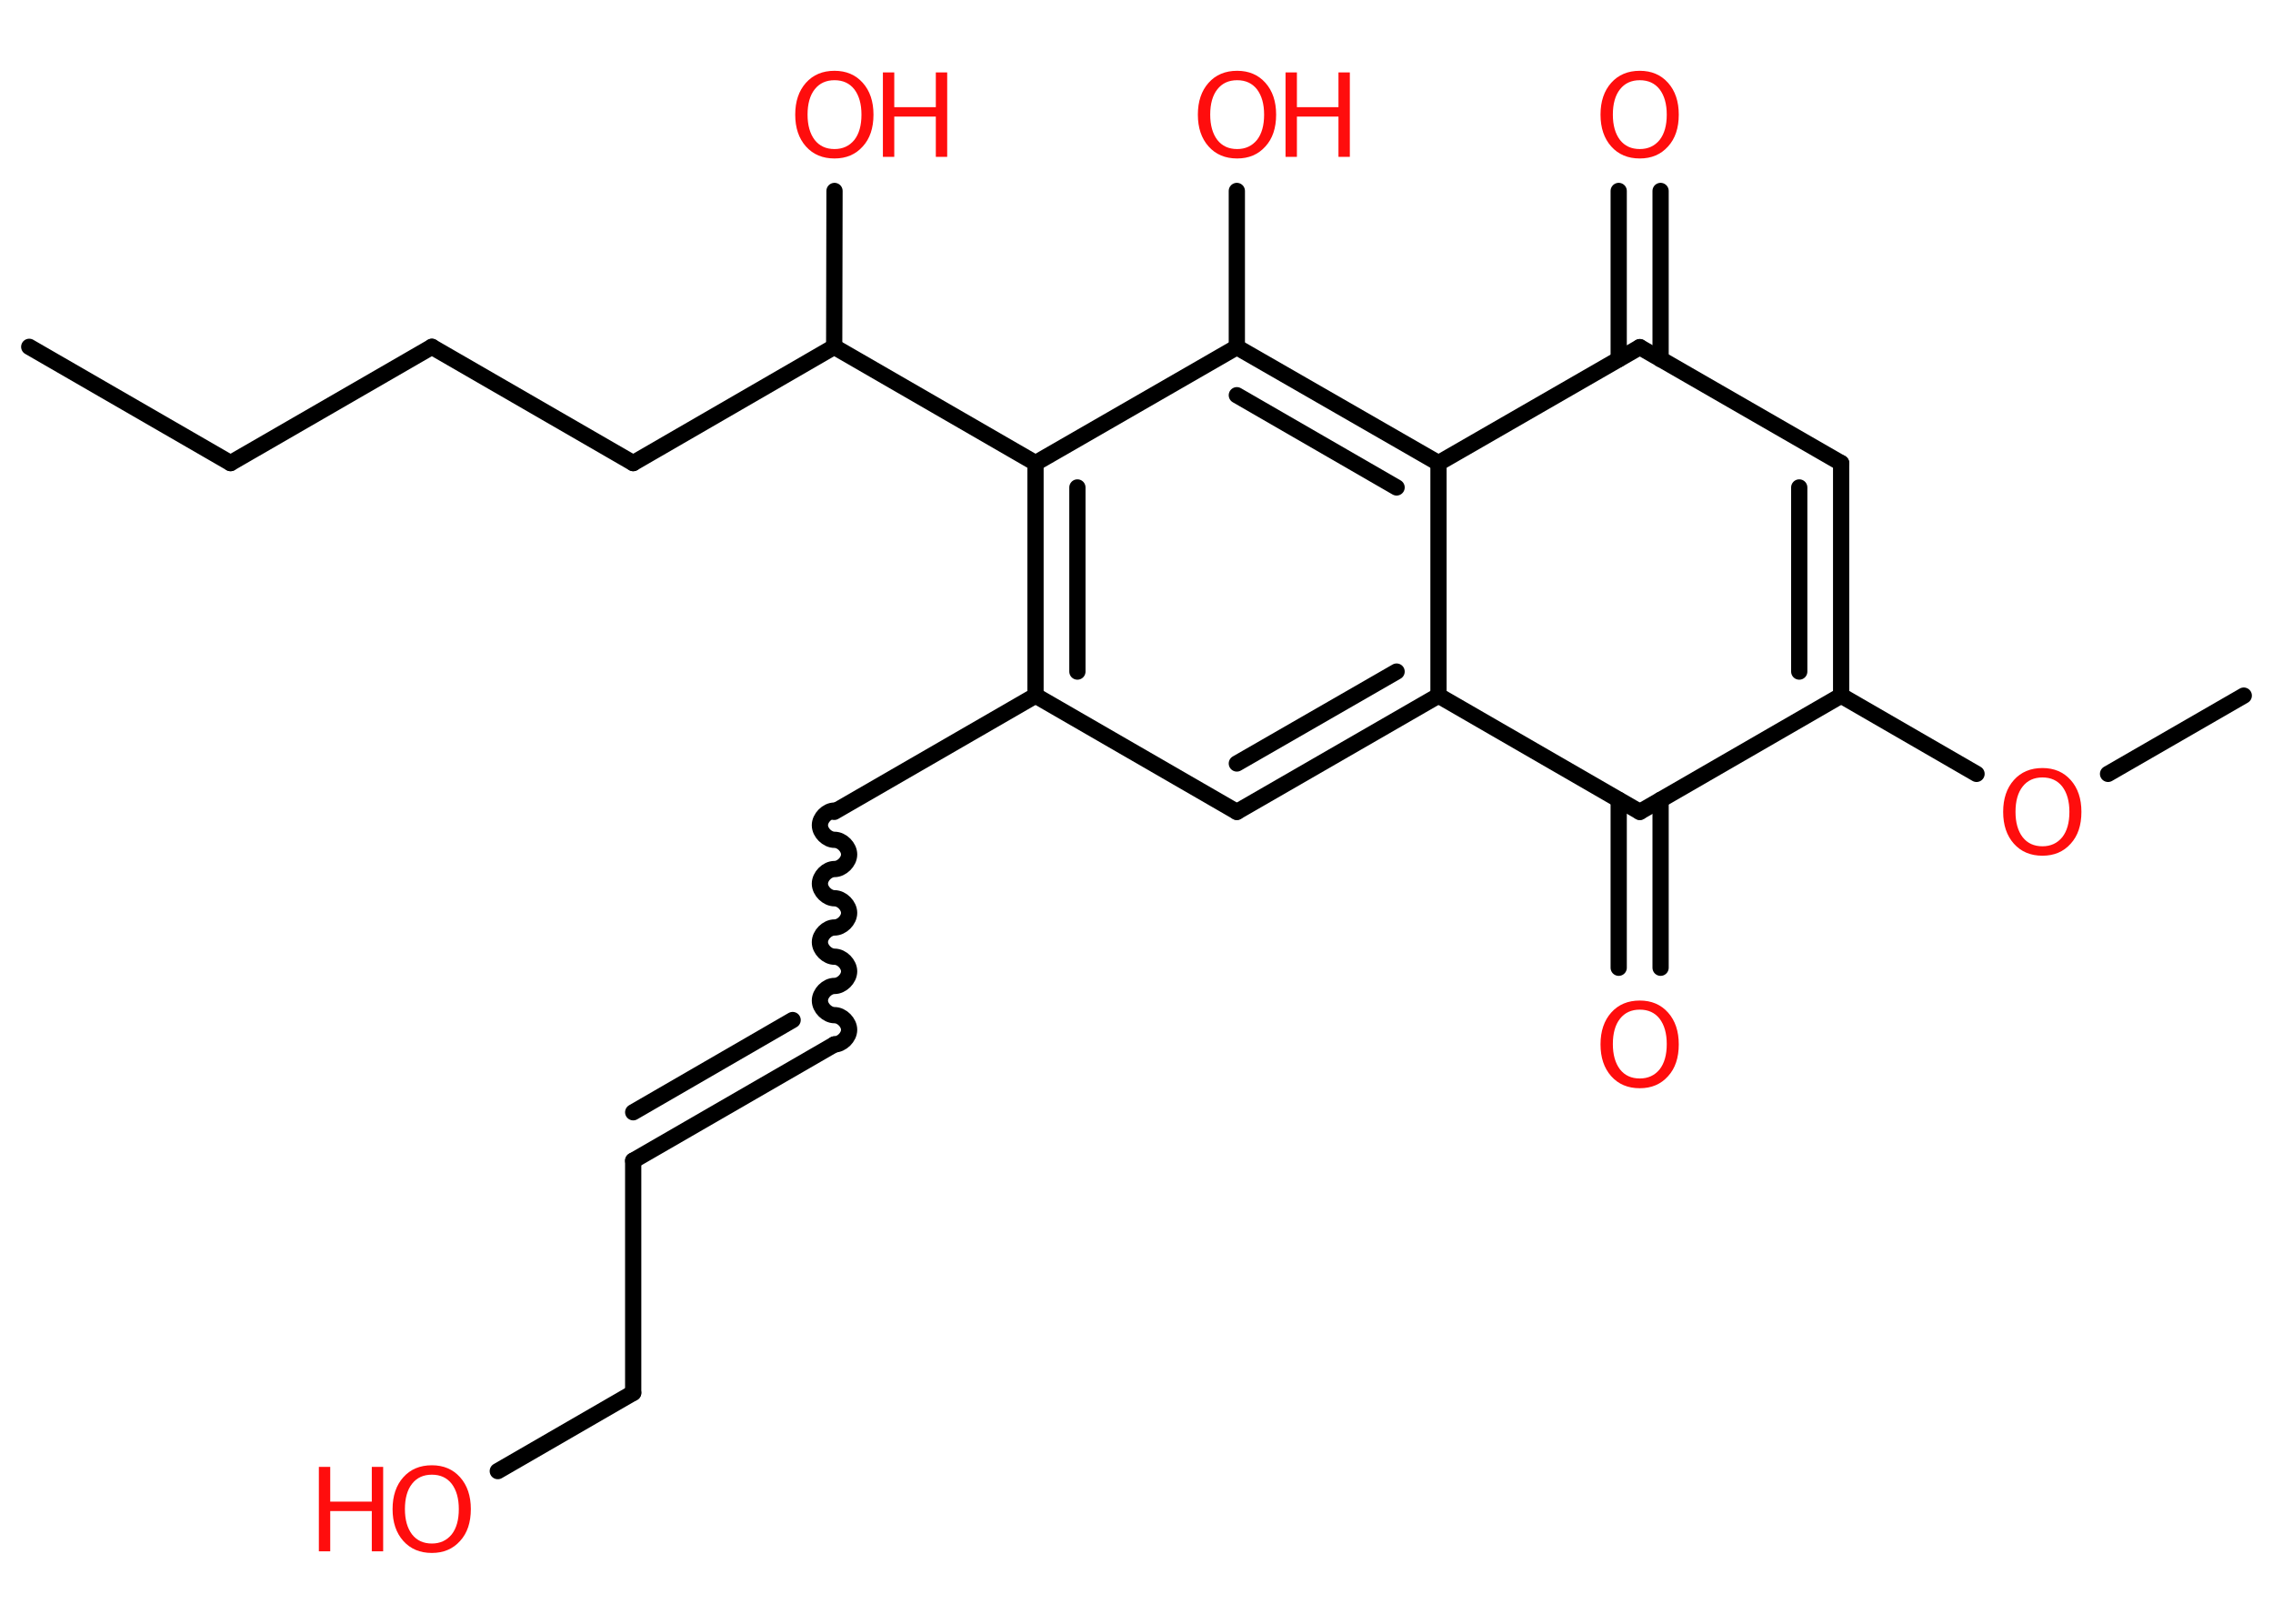 <?xml version='1.0' encoding='UTF-8'?>
<!DOCTYPE svg PUBLIC "-//W3C//DTD SVG 1.1//EN" "http://www.w3.org/Graphics/SVG/1.1/DTD/svg11.dtd">
<svg version='1.2' xmlns='http://www.w3.org/2000/svg' xmlns:xlink='http://www.w3.org/1999/xlink' width='70.0mm' height='50.0mm' viewBox='0 0 70.0 50.0'>
  <desc>Generated by the Chemistry Development Kit (http://github.com/cdk)</desc>
  <g stroke-linecap='round' stroke-linejoin='round' stroke='#000000' stroke-width='.5' fill='#FF0D0D'>
    <rect x='.0' y='.0' width='70.0' height='50.0' fill='#FFFFFF' stroke='none'/>
    <g id='mol1' class='mol'>
      <line id='mol1bnd1' class='bond' x1='.9' y1='10.68' x2='7.1' y2='14.26'/>
      <line id='mol1bnd2' class='bond' x1='7.1' y1='14.26' x2='13.3' y2='10.68'/>
      <line id='mol1bnd3' class='bond' x1='13.3' y1='10.68' x2='19.5' y2='14.26'/>
      <line id='mol1bnd4' class='bond' x1='19.5' y1='14.26' x2='25.69' y2='10.68'/>
      <line id='mol1bnd5' class='bond' x1='25.69' y1='10.68' x2='25.7' y2='5.88'/>
      <line id='mol1bnd6' class='bond' x1='25.69' y1='10.68' x2='31.89' y2='14.26'/>
      <g id='mol1bnd7' class='bond'>
        <line x1='31.89' y1='14.26' x2='31.89' y2='21.42'/>
        <line x1='33.18' y1='15.01' x2='33.18' y2='20.68'/>
      </g>
      <line id='mol1bnd8' class='bond' x1='31.89' y1='21.42' x2='25.69' y2='25.0'/>
      <path id='mol1bnd9' class='bond' d='M25.7 32.16c.22 -.0 .45 -.22 .45 -.45c-.0 -.22 -.22 -.45 -.45 -.45c-.22 .0 -.45 -.22 -.45 -.45c-.0 -.22 .22 -.45 .45 -.45c.22 -.0 .45 -.22 .45 -.45c-.0 -.22 -.22 -.45 -.45 -.45c-.22 .0 -.45 -.22 -.45 -.45c-.0 -.22 .22 -.45 .45 -.45c.22 -.0 .45 -.22 .45 -.45c-.0 -.22 -.22 -.45 -.45 -.45c-.22 .0 -.45 -.22 -.45 -.45c-.0 -.22 .22 -.45 .45 -.45c.22 -.0 .45 -.22 .45 -.45c-.0 -.22 -.22 -.45 -.45 -.45c-.22 .0 -.45 -.22 -.45 -.45c-.0 -.22 .22 -.45 .45 -.45' fill='none' stroke='#000000' stroke-width='.5'/>
      <g id='mol1bnd10' class='bond'>
        <line x1='25.7' y1='32.16' x2='19.5' y2='35.74'/>
        <line x1='24.41' y1='31.41' x2='19.5' y2='34.25'/>
      </g>
      <line id='mol1bnd11' class='bond' x1='19.5' y1='35.74' x2='19.5' y2='42.89'/>
      <line id='mol1bnd12' class='bond' x1='19.5' y1='42.89' x2='15.33' y2='45.3'/>
      <line id='mol1bnd13' class='bond' x1='31.89' y1='21.42' x2='38.09' y2='25.0'/>
      <g id='mol1bnd14' class='bond'>
        <line x1='38.09' y1='25.0' x2='44.3' y2='21.42'/>
        <line x1='38.09' y1='23.51' x2='43.01' y2='20.68'/>
      </g>
      <line id='mol1bnd15' class='bond' x1='44.3' y1='21.42' x2='44.3' y2='14.26'/>
      <g id='mol1bnd16' class='bond'>
        <line x1='44.3' y1='14.26' x2='38.09' y2='10.69'/>
        <line x1='43.01' y1='15.01' x2='38.09' y2='12.17'/>
      </g>
      <line id='mol1bnd17' class='bond' x1='31.89' y1='14.26' x2='38.09' y2='10.69'/>
      <line id='mol1bnd18' class='bond' x1='38.09' y1='10.69' x2='38.09' y2='5.88'/>
      <line id='mol1bnd19' class='bond' x1='44.3' y1='14.26' x2='50.5' y2='10.69'/>
      <g id='mol1bnd20' class='bond'>
        <line x1='49.85' y1='11.06' x2='49.85' y2='5.88'/>
        <line x1='51.14' y1='11.06' x2='51.14' y2='5.88'/>
      </g>
      <line id='mol1bnd21' class='bond' x1='50.5' y1='10.69' x2='56.7' y2='14.26'/>
      <g id='mol1bnd22' class='bond'>
        <line x1='56.7' y1='21.42' x2='56.7' y2='14.26'/>
        <line x1='55.41' y1='20.68' x2='55.41' y2='15.01'/>
      </g>
      <line id='mol1bnd23' class='bond' x1='56.7' y1='21.42' x2='60.87' y2='23.83'/>
      <line id='mol1bnd24' class='bond' x1='64.92' y1='23.83' x2='69.1' y2='21.42'/>
      <line id='mol1bnd25' class='bond' x1='56.7' y1='21.42' x2='50.5' y2='25.0'/>
      <line id='mol1bnd26' class='bond' x1='44.3' y1='21.42' x2='50.5' y2='25.0'/>
      <g id='mol1bnd27' class='bond'>
        <line x1='51.14' y1='24.63' x2='51.14' y2='29.8'/>
        <line x1='49.85' y1='24.63' x2='49.85' y2='29.8'/>
      </g>
      <g id='mol1atm6' class='atom'>
        <path d='M25.7 2.47q-.39 .0 -.61 .28q-.22 .28 -.22 .78q.0 .49 .22 .78q.22 .28 .61 .28q.38 .0 .61 -.28q.22 -.28 .22 -.78q.0 -.49 -.22 -.78q-.22 -.28 -.61 -.28zM25.7 2.18q.54 .0 .87 .37q.33 .37 .33 .98q.0 .62 -.33 .98q-.33 .37 -.87 .37q-.55 .0 -.88 -.37q-.33 -.37 -.33 -.98q.0 -.61 .33 -.98q.33 -.37 .88 -.37z' stroke='none'/>
        <path d='M27.19 2.23h.35v1.07h1.28v-1.07h.35v2.6h-.35v-1.24h-1.28v1.24h-.35v-2.6z' stroke='none'/>
      </g>
      <g id='mol1atm13' class='atom'>
        <path d='M13.3 45.41q-.39 .0 -.61 .28q-.22 .28 -.22 .78q.0 .49 .22 .78q.22 .28 .61 .28q.38 .0 .61 -.28q.22 -.28 .22 -.78q.0 -.49 -.22 -.78q-.22 -.28 -.61 -.28zM13.3 45.12q.54 .0 .87 .37q.33 .37 .33 .98q.0 .62 -.33 .98q-.33 .37 -.87 .37q-.55 .0 -.88 -.37q-.33 -.37 -.33 -.98q.0 -.61 .33 -.98q.33 -.37 .88 -.37z' stroke='none'/>
        <path d='M9.82 45.17h.35v1.07h1.28v-1.07h.35v2.6h-.35v-1.24h-1.28v1.24h-.35v-2.6z' stroke='none'/>
      </g>
      <g id='mol1atm18' class='atom'>
        <path d='M38.1 2.47q-.39 .0 -.61 .28q-.22 .28 -.22 .78q.0 .49 .22 .78q.22 .28 .61 .28q.38 .0 .61 -.28q.22 -.28 .22 -.78q.0 -.49 -.22 -.78q-.22 -.28 -.61 -.28zM38.1 2.18q.54 .0 .87 .37q.33 .37 .33 .98q.0 .62 -.33 .98q-.33 .37 -.87 .37q-.55 .0 -.88 -.37q-.33 -.37 -.33 -.98q.0 -.61 .33 -.98q.33 -.37 .88 -.37z' stroke='none'/>
        <path d='M39.59 2.23h.35v1.07h1.28v-1.07h.35v2.6h-.35v-1.24h-1.28v1.24h-.35v-2.6z' stroke='none'/>
      </g>
      <path id='mol1atm20' class='atom' d='M50.5 2.47q-.39 .0 -.61 .28q-.22 .28 -.22 .78q.0 .49 .22 .78q.22 .28 .61 .28q.38 .0 .61 -.28q.22 -.28 .22 -.78q.0 -.49 -.22 -.78q-.22 -.28 -.61 -.28zM50.5 2.18q.54 .0 .87 .37q.33 .37 .33 .98q.0 .62 -.33 .98q-.33 .37 -.87 .37q-.55 .0 -.88 -.37q-.33 -.37 -.33 -.98q.0 -.61 .33 -.98q.33 -.37 .88 -.37z' stroke='none'/>
      <path id='mol1atm23' class='atom' d='M62.9 23.94q-.39 .0 -.61 .28q-.22 .28 -.22 .78q.0 .49 .22 .78q.22 .28 .61 .28q.38 .0 .61 -.28q.22 -.28 .22 -.78q.0 -.49 -.22 -.78q-.22 -.28 -.61 -.28zM62.9 23.65q.54 .0 .87 .37q.33 .37 .33 .98q.0 .62 -.33 .98q-.33 .37 -.87 .37q-.55 .0 -.88 -.37q-.33 -.37 -.33 -.98q.0 -.61 .33 -.98q.33 -.37 .88 -.37z' stroke='none'/>
      <path id='mol1atm26' class='atom' d='M50.5 31.09q-.39 .0 -.61 .28q-.22 .28 -.22 .78q.0 .49 .22 .78q.22 .28 .61 .28q.38 .0 .61 -.28q.22 -.28 .22 -.78q.0 -.49 -.22 -.78q-.22 -.28 -.61 -.28zM50.5 30.81q.54 .0 .87 .37q.33 .37 .33 .98q.0 .62 -.33 .98q-.33 .37 -.87 .37q-.55 .0 -.88 -.37q-.33 -.37 -.33 -.98q.0 -.61 .33 -.98q.33 -.37 .88 -.37z' stroke='none'/>
    </g>
  </g>
</svg>
